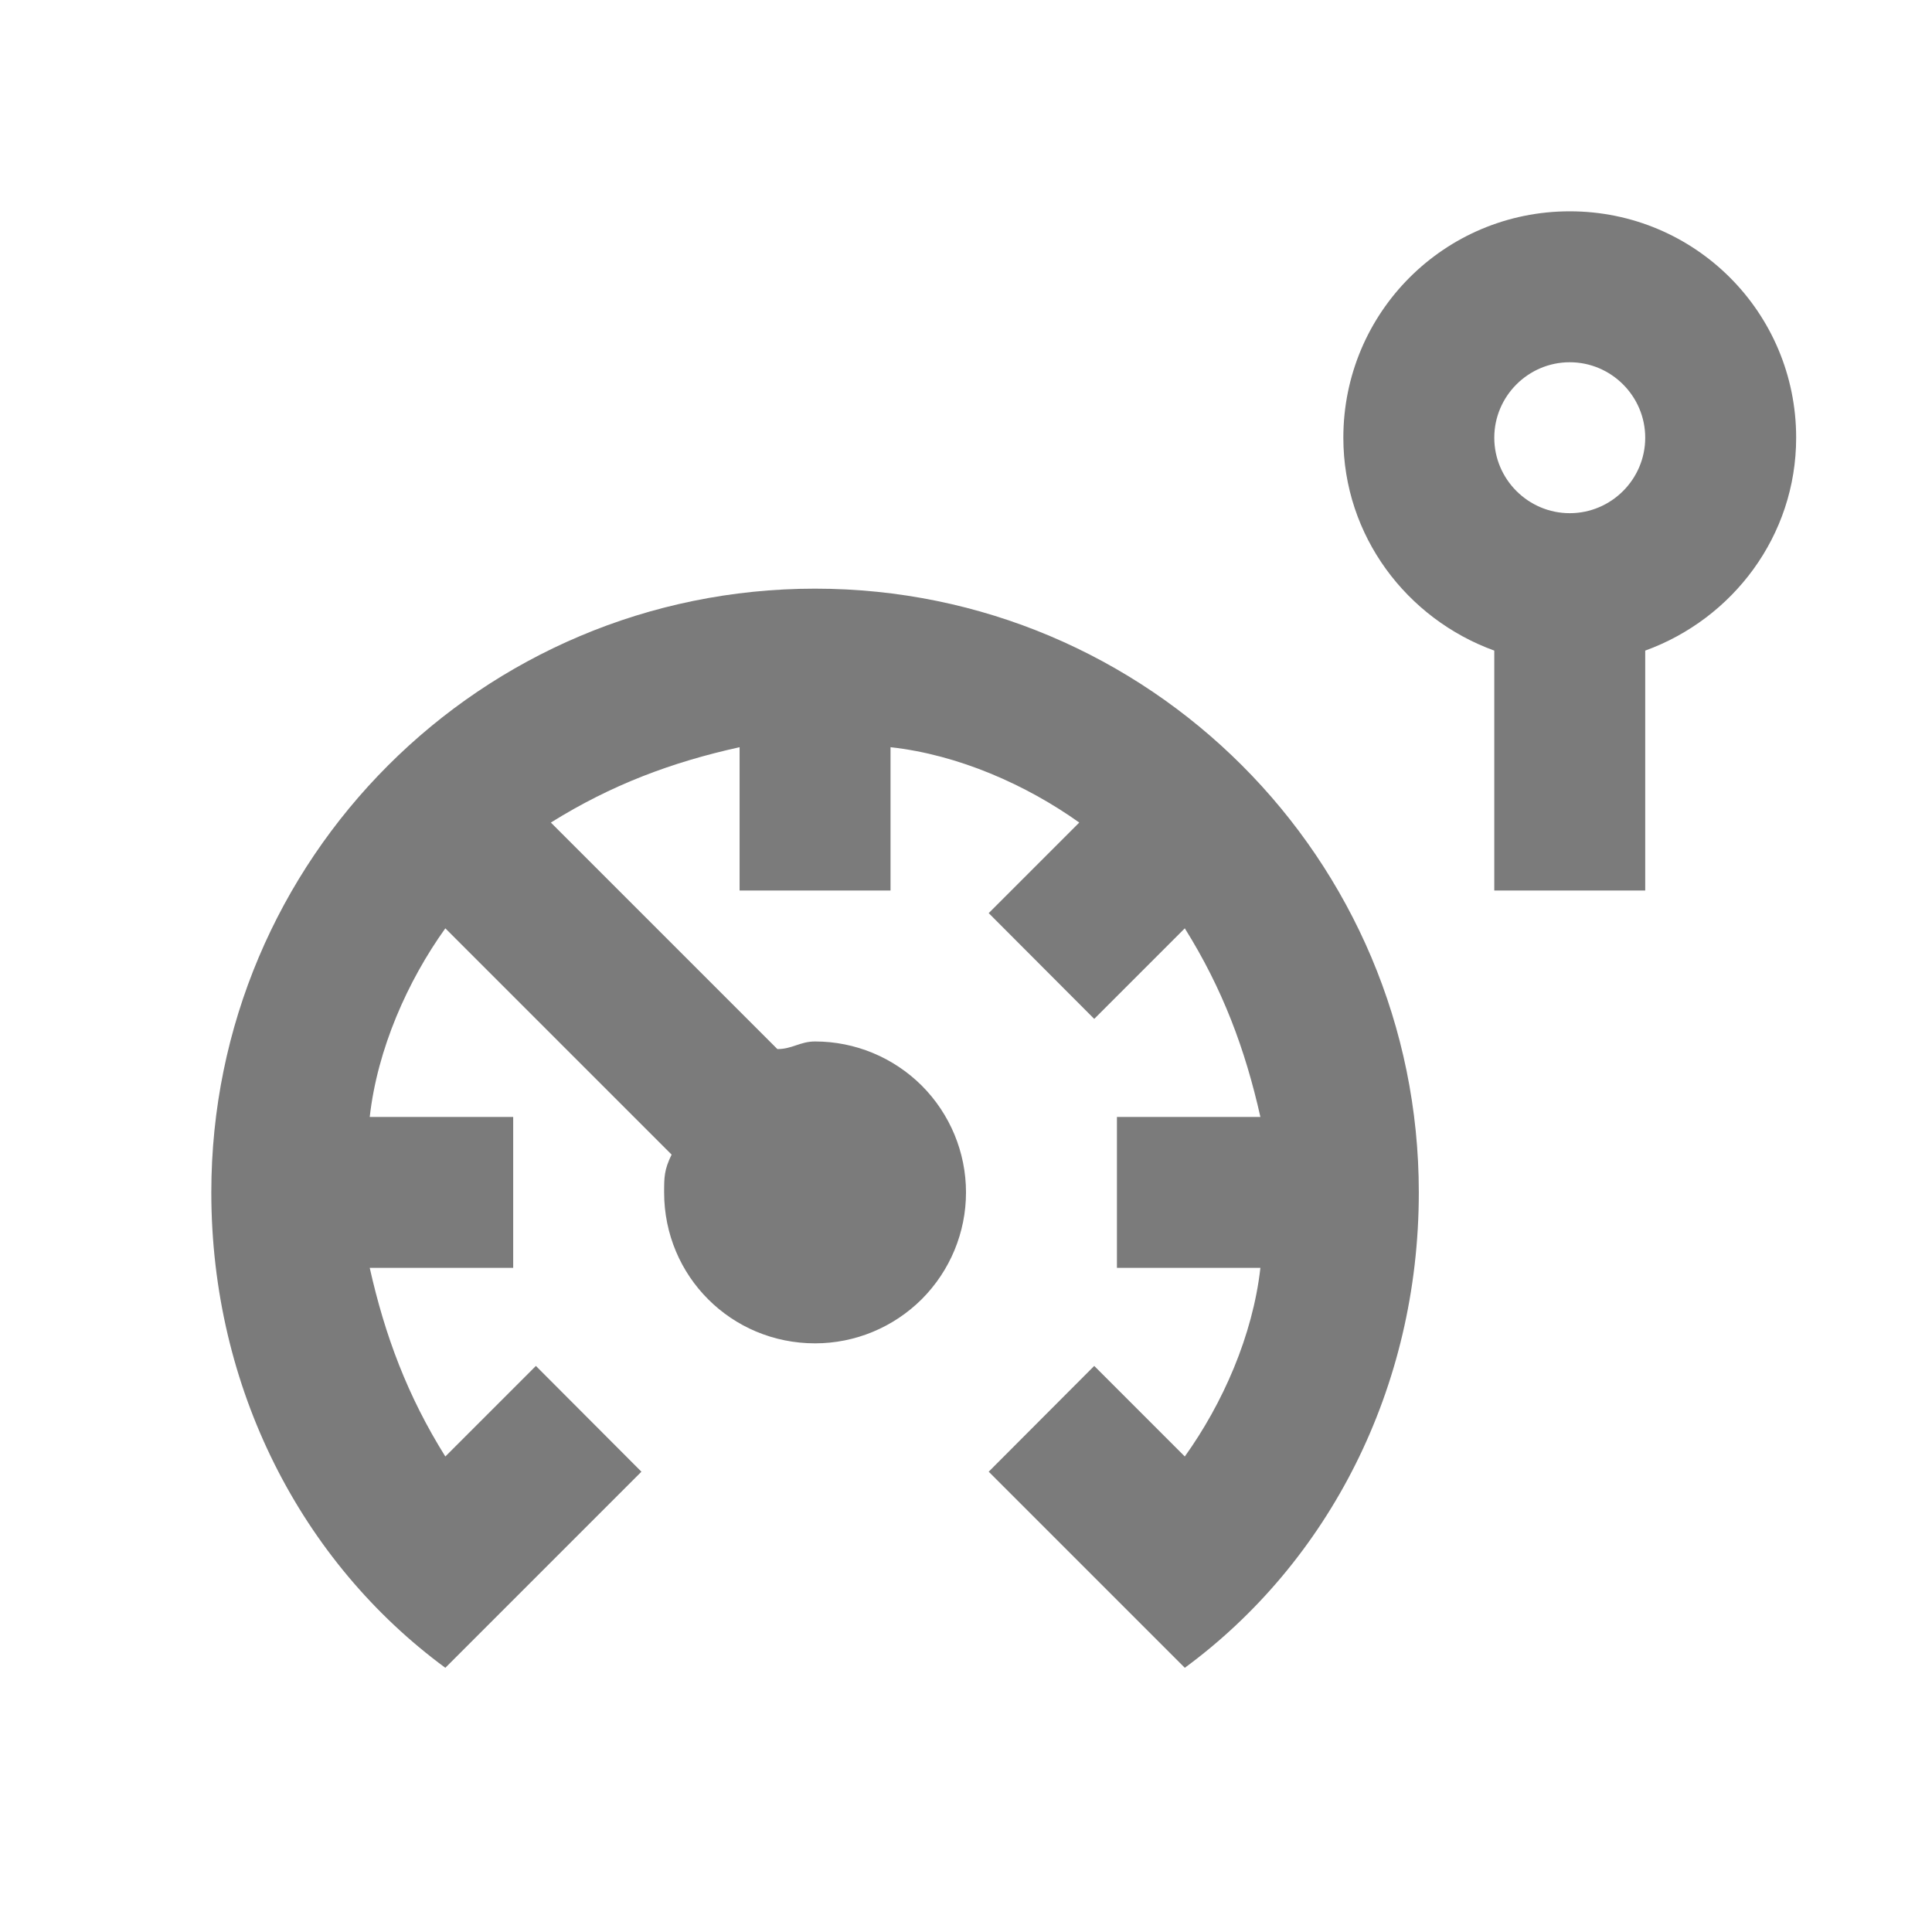 <svg width="16" height="16" viewBox="0 0 16 16" fill="none" xmlns="http://www.w3.org/2000/svg">
<path d="M11.75 9.875C11.75 11.5 11 12.938 9.812 13.812L9.5 13.5L8.188 12.188L9.062 11.312L9.812 12.062C10.125 11.625 10.375 11.062 10.438 10.5H9.25V9.25H10.438C10.312 8.688 10.125 8.188 9.812 7.688L9.062 8.438L8.188 7.562L8.938 6.812C8.5 6.5 7.938 6.25 7.375 6.188V7.375H6.125V6.188C5.562 6.312 5.062 6.5 4.562 6.812L6.438 8.688C6.562 8.688 6.625 8.625 6.75 8.625C7.082 8.625 7.399 8.757 7.634 8.991C7.868 9.226 8 9.543 8 9.875C8 10.207 7.868 10.524 7.634 10.759C7.399 10.993 7.082 11.125 6.75 11.125C6.056 11.125 5.5 10.569 5.5 9.875C5.5 9.75 5.5 9.688 5.562 9.562L3.688 7.688C3.375 8.125 3.125 8.688 3.062 9.25H4.25V10.5H3.062C3.188 11.062 3.375 11.562 3.688 12.062L4.438 11.312L5.312 12.188L3.688 13.812C2.5 12.938 1.75 11.5 1.75 9.875C1.75 7.112 3.987 4.875 6.75 4.875C9.512 4.875 11.75 7.112 11.75 9.875ZM14.875 3.625C14.875 2.587 14.037 1.75 13 1.75C11.963 1.75 11.125 2.587 11.125 3.625C11.125 4.438 11.65 5.125 12.375 5.388V7.375H13.625V5.388C14.35 5.125 14.875 4.438 14.875 3.625ZM13 4.25C12.656 4.25 12.375 3.969 12.375 3.625C12.375 3.281 12.656 3 13 3C13.344 3 13.625 3.281 13.625 3.625C13.625 3.969 13.344 4.25 13 4.25Z" fill="#7B7B7B"/>
</svg>
